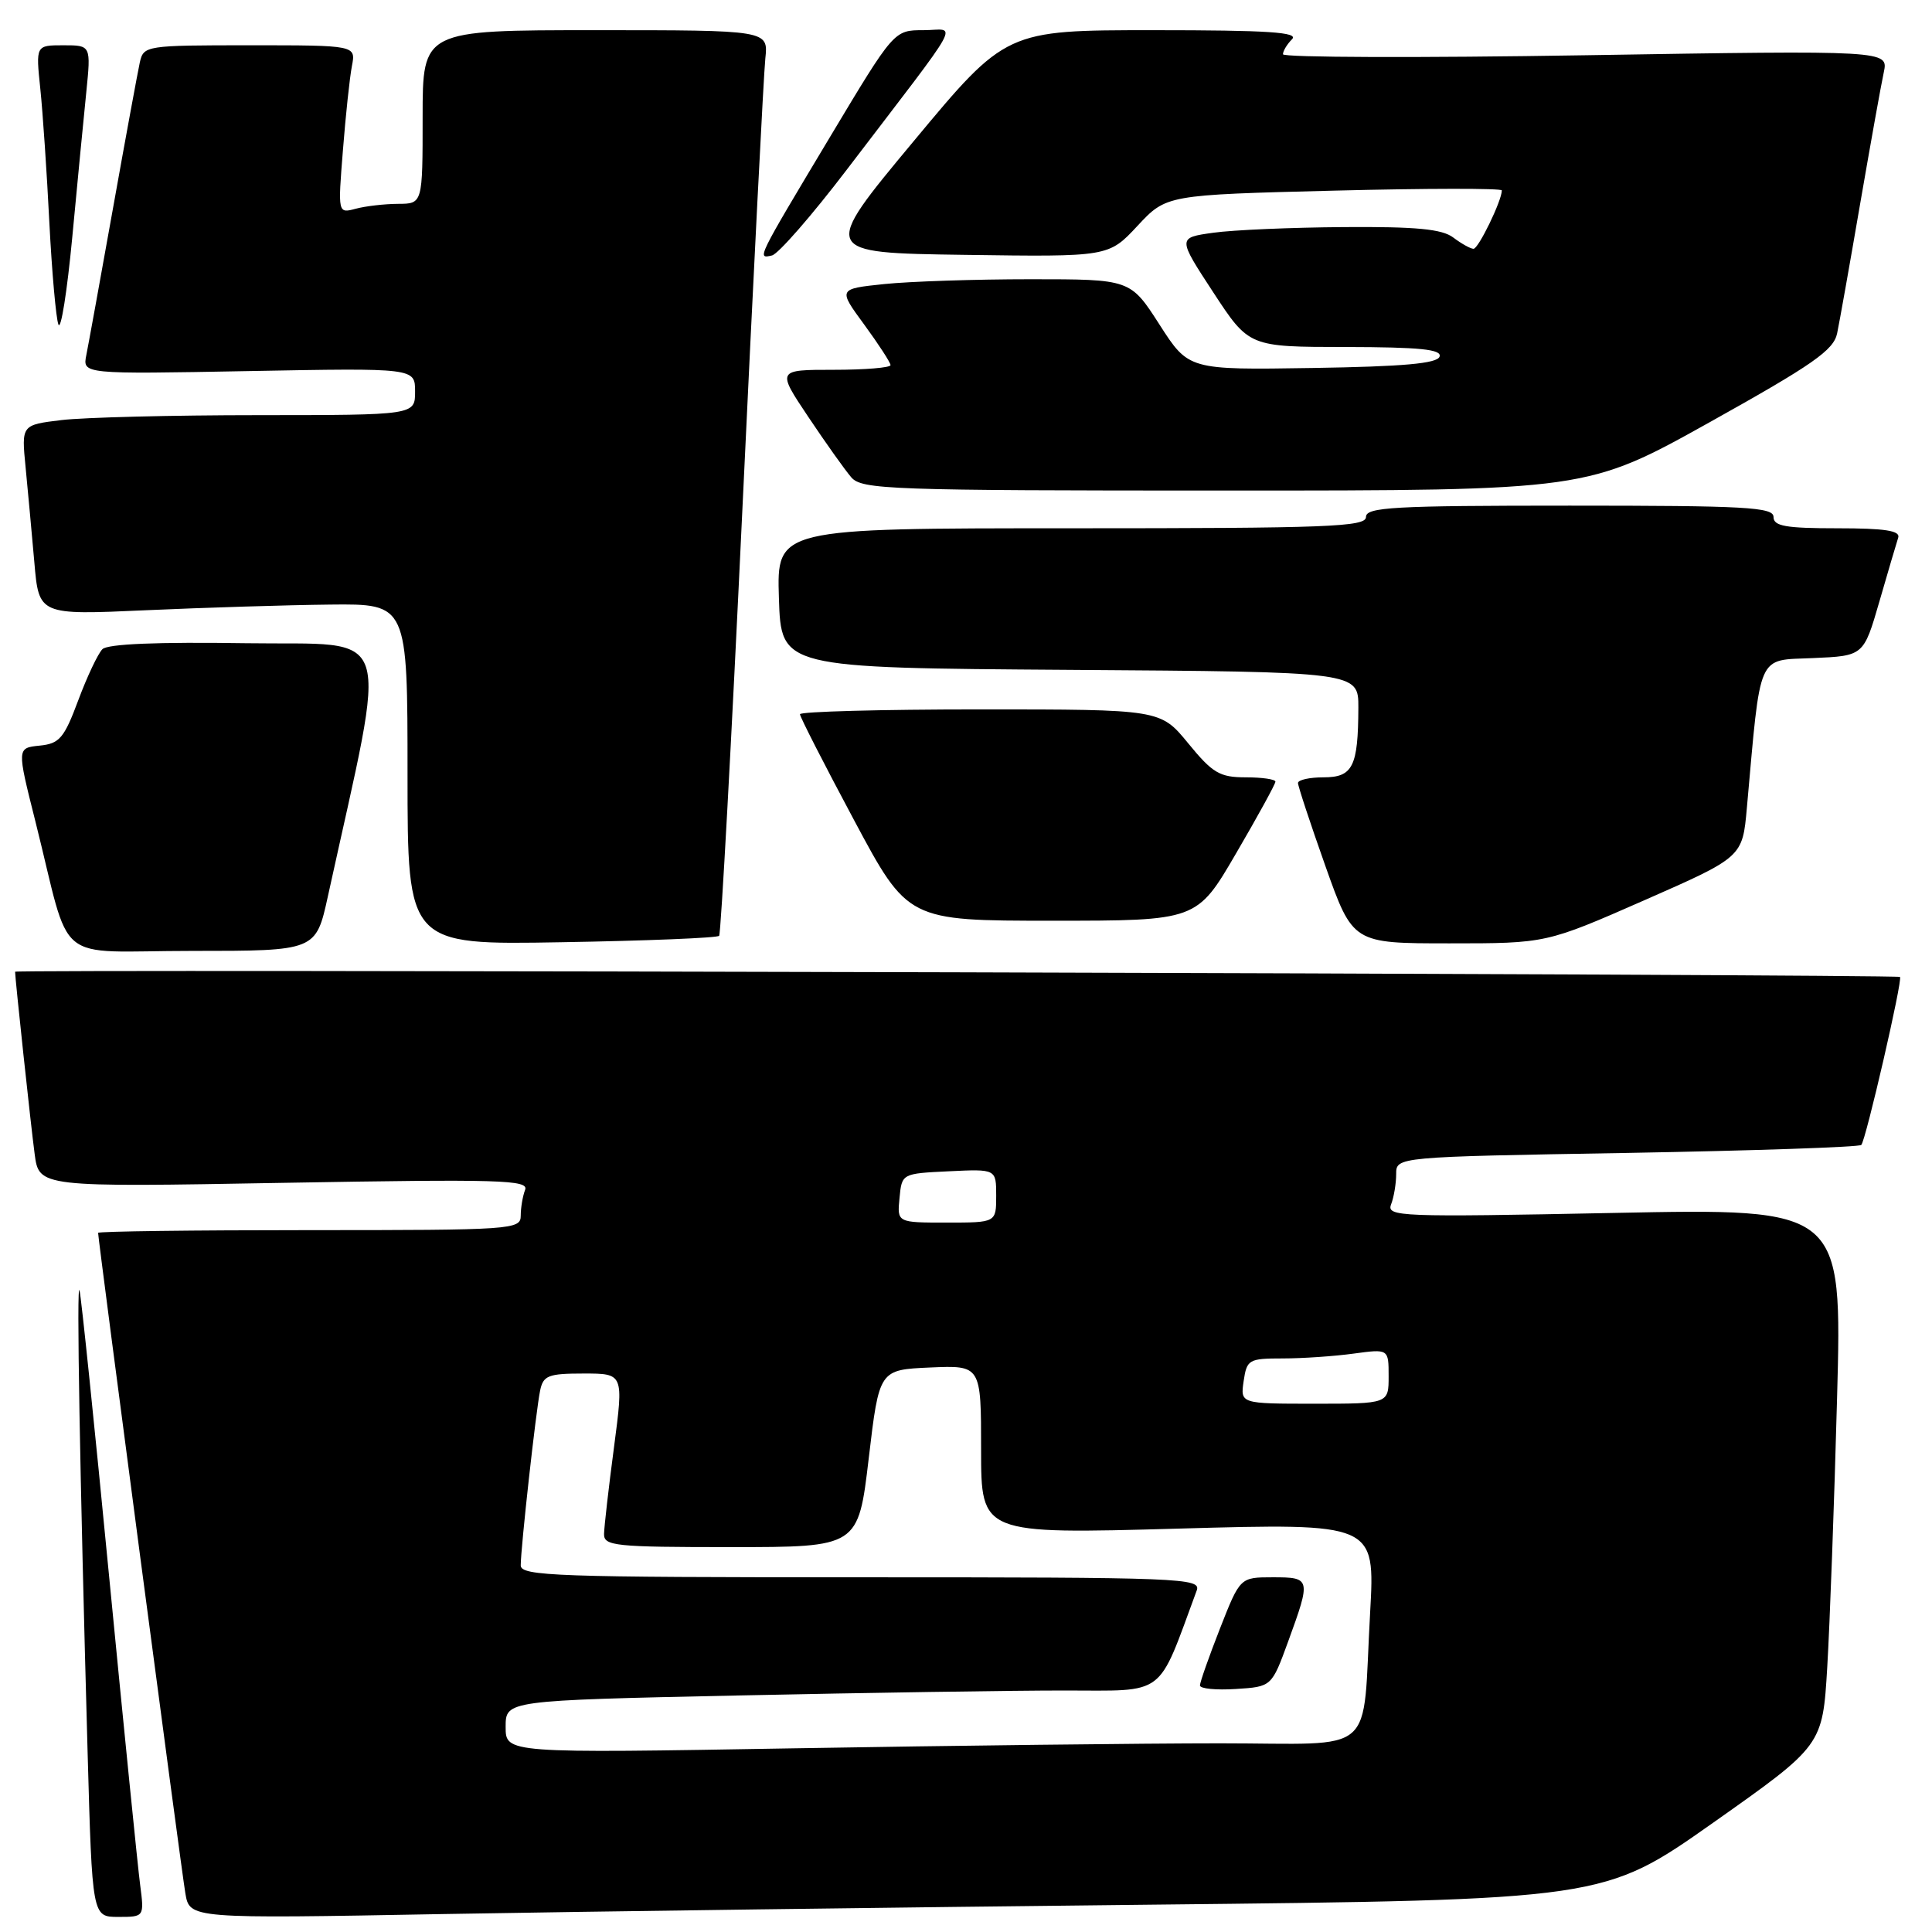 <?xml version="1.0" encoding="UTF-8" standalone="no"?>
<!DOCTYPE svg PUBLIC "-//W3C//DTD SVG 1.1//EN" "http://www.w3.org/Graphics/SVG/1.1/DTD/svg11.dtd" >
<svg xmlns="http://www.w3.org/2000/svg" xmlns:xlink="http://www.w3.org/1999/xlink" version="1.1" viewBox="0 0 256 256">
 <g >
 <path fill="currentColor"
d=" M 18.57 249.75 C 18.26 247.41 16.42 229.07 14.47 209.00 C 12.53 188.93 10.76 171.82 10.54 171.00 C 10.12 169.43 10.58 195.30 11.61 232.25 C 12.22 254.00 12.22 254.00 15.67 254.00 C 19.12 254.00 19.12 254.00 18.57 249.75 Z  M 152.50 252.38 C 212.50 251.74 212.50 251.74 227.00 241.52 C 241.50 231.29 241.50 231.29 242.12 220.90 C 242.46 215.18 243.05 199.16 243.42 185.30 C 244.10 160.11 244.10 160.11 213.88 160.72 C 185.41 161.29 183.70 161.22 184.33 159.58 C 184.70 158.62 185.00 156.81 185.00 155.57 C 185.00 153.29 185.00 153.29 215.55 152.77 C 232.35 152.47 246.33 152.00 246.63 151.71 C 247.23 151.10 252.14 129.80 251.76 129.45 C 251.36 129.09 2.00 128.40 2.00 128.76 C 2.00 129.64 4.08 149.08 4.59 152.90 C 5.17 157.31 5.17 157.31 37.66 156.73 C 66.32 156.23 70.09 156.34 69.58 157.66 C 69.26 158.49 69.00 160.03 69.00 161.08 C 69.00 162.93 67.94 163.00 41.00 163.00 C 25.60 163.00 13.00 163.16 13.00 163.36 C 13.00 164.25 24.04 247.87 24.56 250.87 C 25.13 254.24 25.13 254.24 58.82 253.62 C 77.34 253.29 119.50 252.73 152.50 252.38 Z  M 43.45 118.75 C 51.45 82.23 52.52 85.53 32.64 85.23 C 20.88 85.05 14.27 85.32 13.57 86.02 C 12.98 86.61 11.54 89.65 10.37 92.79 C 8.49 97.83 7.88 98.54 5.24 98.80 C 2.24 99.11 2.24 99.11 4.68 108.80 C 9.58 128.32 6.77 126.00 25.47 126.00 C 41.86 126.00 41.86 126.00 43.45 118.75 Z  M 95.29 124.00 C 95.53 123.72 96.92 98.30 98.37 67.50 C 99.82 36.70 101.19 9.81 101.41 7.75 C 101.81 4.00 101.81 4.00 78.90 4.00 C 56.00 4.00 56.00 4.00 56.00 15.50 C 56.00 27.00 56.00 27.00 52.75 27.01 C 50.96 27.02 48.43 27.31 47.13 27.66 C 44.77 28.29 44.77 28.29 45.44 19.90 C 45.80 15.28 46.34 10.26 46.63 8.75 C 47.16 6.00 47.16 6.00 33.10 6.00 C 19.33 6.00 19.03 6.05 18.53 8.25 C 18.26 9.49 16.66 18.15 14.99 27.50 C 13.32 36.85 11.72 45.64 11.44 47.04 C 10.93 49.58 10.93 49.58 32.97 49.17 C 55.00 48.76 55.00 48.76 55.00 51.88 C 55.00 55.00 55.00 55.00 34.25 55.01 C 22.84 55.01 11.10 55.31 8.17 55.66 C 2.84 56.30 2.84 56.30 3.39 61.90 C 3.69 64.98 4.21 70.65 4.55 74.50 C 5.15 81.50 5.15 81.50 19.32 80.86 C 27.12 80.51 38.11 80.17 43.75 80.11 C 54.00 80.00 54.00 80.00 54.00 102.60 C 54.00 125.21 54.00 125.21 74.42 124.85 C 85.65 124.66 95.04 124.28 95.29 124.00 Z  M 217.88 119.29 C 230.89 113.57 230.89 113.57 231.47 107.04 C 233.34 86.21 232.75 87.53 240.22 87.20 C 246.94 86.91 246.94 86.91 249.03 79.70 C 250.17 75.74 251.30 71.94 251.52 71.25 C 251.83 70.32 249.80 70.00 243.47 70.00 C 236.61 70.00 235.00 69.72 235.00 68.50 C 235.00 67.20 231.33 67.00 208.00 67.00 C 184.67 67.00 181.00 67.20 181.00 68.50 C 181.00 69.81 176.00 70.00 141.96 70.00 C 102.92 70.00 102.92 70.00 103.21 79.25 C 103.50 88.50 103.50 88.50 141.75 88.76 C 180.00 89.02 180.00 89.02 179.99 93.76 C 179.96 101.58 179.26 103.00 175.38 103.00 C 173.52 103.00 172.00 103.34 171.99 103.75 C 171.99 104.16 173.62 109.11 175.62 114.75 C 179.26 125.00 179.26 125.00 192.07 125.00 C 204.88 125.00 204.88 125.00 217.88 119.29 Z  M 163.79 113.07 C 166.66 108.16 169.00 103.89 169.00 103.57 C 169.00 103.26 167.23 103.00 165.07 103.00 C 161.62 103.00 160.68 102.45 157.45 98.50 C 153.76 94.00 153.76 94.00 129.88 94.00 C 116.75 94.00 106.00 94.29 106.00 94.64 C 106.00 94.99 109.22 101.29 113.15 108.64 C 120.29 122.00 120.29 122.00 139.44 122.00 C 158.59 122.00 158.59 122.00 163.79 113.07 Z  M 226.59 55.92 C 240.23 48.31 242.97 46.40 243.43 44.17 C 243.74 42.70 245.11 34.98 246.48 27.00 C 247.86 19.02 249.26 11.19 249.61 9.59 C 250.23 6.67 250.23 6.67 210.12 7.32 C 188.05 7.68 170.00 7.62 170.00 7.19 C 170.00 6.76 170.54 5.86 171.20 5.20 C 172.13 4.27 168.06 4.00 152.85 4.00 C 133.30 4.00 133.30 4.00 121.03 18.75 C 108.76 33.50 108.76 33.50 127.82 33.77 C 146.89 34.04 146.89 34.04 150.72 29.93 C 154.55 25.82 154.55 25.82 176.78 25.26 C 189.00 24.95 199.00 24.94 199.00 25.23 C 199.00 26.59 195.89 33.00 195.24 32.97 C 194.83 32.95 193.63 32.28 192.56 31.47 C 191.08 30.35 187.66 30.02 178.06 30.09 C 171.15 30.14 163.37 30.47 160.76 30.84 C 156.03 31.50 156.03 31.50 160.76 38.73 C 165.50 45.97 165.50 45.97 178.33 45.98 C 188.15 46.00 191.07 46.29 190.75 47.25 C 190.45 48.17 185.97 48.57 173.92 48.76 C 157.50 49.02 157.50 49.02 153.64 43.01 C 149.78 37.00 149.78 37.00 136.54 37.00 C 129.25 37.00 120.54 37.29 117.16 37.64 C 111.04 38.28 111.04 38.28 114.52 43.02 C 116.43 45.63 118.00 48.05 118.00 48.38 C 118.00 48.72 114.61 49.00 110.46 49.00 C 102.93 49.00 102.93 49.00 107.11 55.25 C 109.41 58.69 111.97 62.29 112.80 63.25 C 114.20 64.87 117.84 65.00 162.31 65.00 C 210.31 65.00 210.31 65.00 226.59 55.92 Z  M 11.43 12.25 C 12.06 6.00 12.06 6.00 8.40 6.00 C 4.74 6.00 4.74 6.00 5.34 11.75 C 5.67 14.91 6.21 22.90 6.54 29.50 C 6.88 36.10 7.42 42.17 7.74 43.00 C 8.07 43.83 8.89 38.65 9.57 31.50 C 10.24 24.35 11.08 15.69 11.43 12.25 Z  M 112.19 22.50 C 128.11 1.63 126.80 4.00 122.35 4.00 C 118.46 4.00 118.46 4.00 109.98 18.15 C 100.20 34.48 100.29 34.30 102.29 33.85 C 103.12 33.66 107.58 28.55 112.19 22.50 Z  M 67.00 228.82 C 67.00 225.32 67.00 225.32 97.75 224.66 C 114.66 224.30 134.13 224.00 141.01 224.00 C 154.68 224.00 153.28 225.06 158.57 210.75 C 159.18 209.10 156.65 209.00 114.11 209.00 C 73.67 209.00 69.00 208.84 69.00 207.42 C 69.00 205.10 71.02 186.88 71.57 184.25 C 71.98 182.26 72.65 182.00 77.34 182.00 C 82.64 182.00 82.64 182.00 81.36 191.75 C 80.65 197.11 80.06 202.29 80.04 203.25 C 80.00 204.85 81.46 205.00 96.86 205.00 C 113.72 205.00 113.72 205.00 115.11 193.25 C 116.50 181.50 116.50 181.50 123.25 181.20 C 130.00 180.91 130.00 180.91 130.00 192.10 C 130.00 203.28 130.00 203.28 156.10 202.55 C 182.21 201.82 182.21 201.82 181.55 213.66 C 180.46 233.05 182.81 231.00 161.67 231.00 C 151.68 231.00 126.29 231.30 105.25 231.66 C 67.00 232.32 67.00 232.32 67.00 228.82 Z  M 170.69 217.50 C 173.73 209.16 173.69 209.00 168.66 209.00 C 164.32 209.00 164.32 209.00 161.66 215.77 C 160.20 219.50 159.00 222.90 159.00 223.33 C 159.00 223.76 161.14 223.97 163.75 223.80 C 168.50 223.50 168.50 223.50 170.69 217.50 Z  M 164.79 183.00 C 165.21 180.15 165.46 180.00 169.97 180.00 C 172.58 180.00 176.81 179.71 179.36 179.36 C 184.00 178.73 184.00 178.73 184.00 182.36 C 184.00 186.00 184.00 186.00 174.17 186.00 C 164.35 186.00 164.35 186.00 164.79 183.00 Z  M 119.19 158.75 C 119.50 155.50 119.50 155.50 125.75 155.20 C 132.00 154.90 132.00 154.90 132.00 158.45 C 132.00 162.00 132.00 162.00 125.44 162.00 C 118.87 162.00 118.87 162.00 119.19 158.75 Z "/>
</g>
</svg>